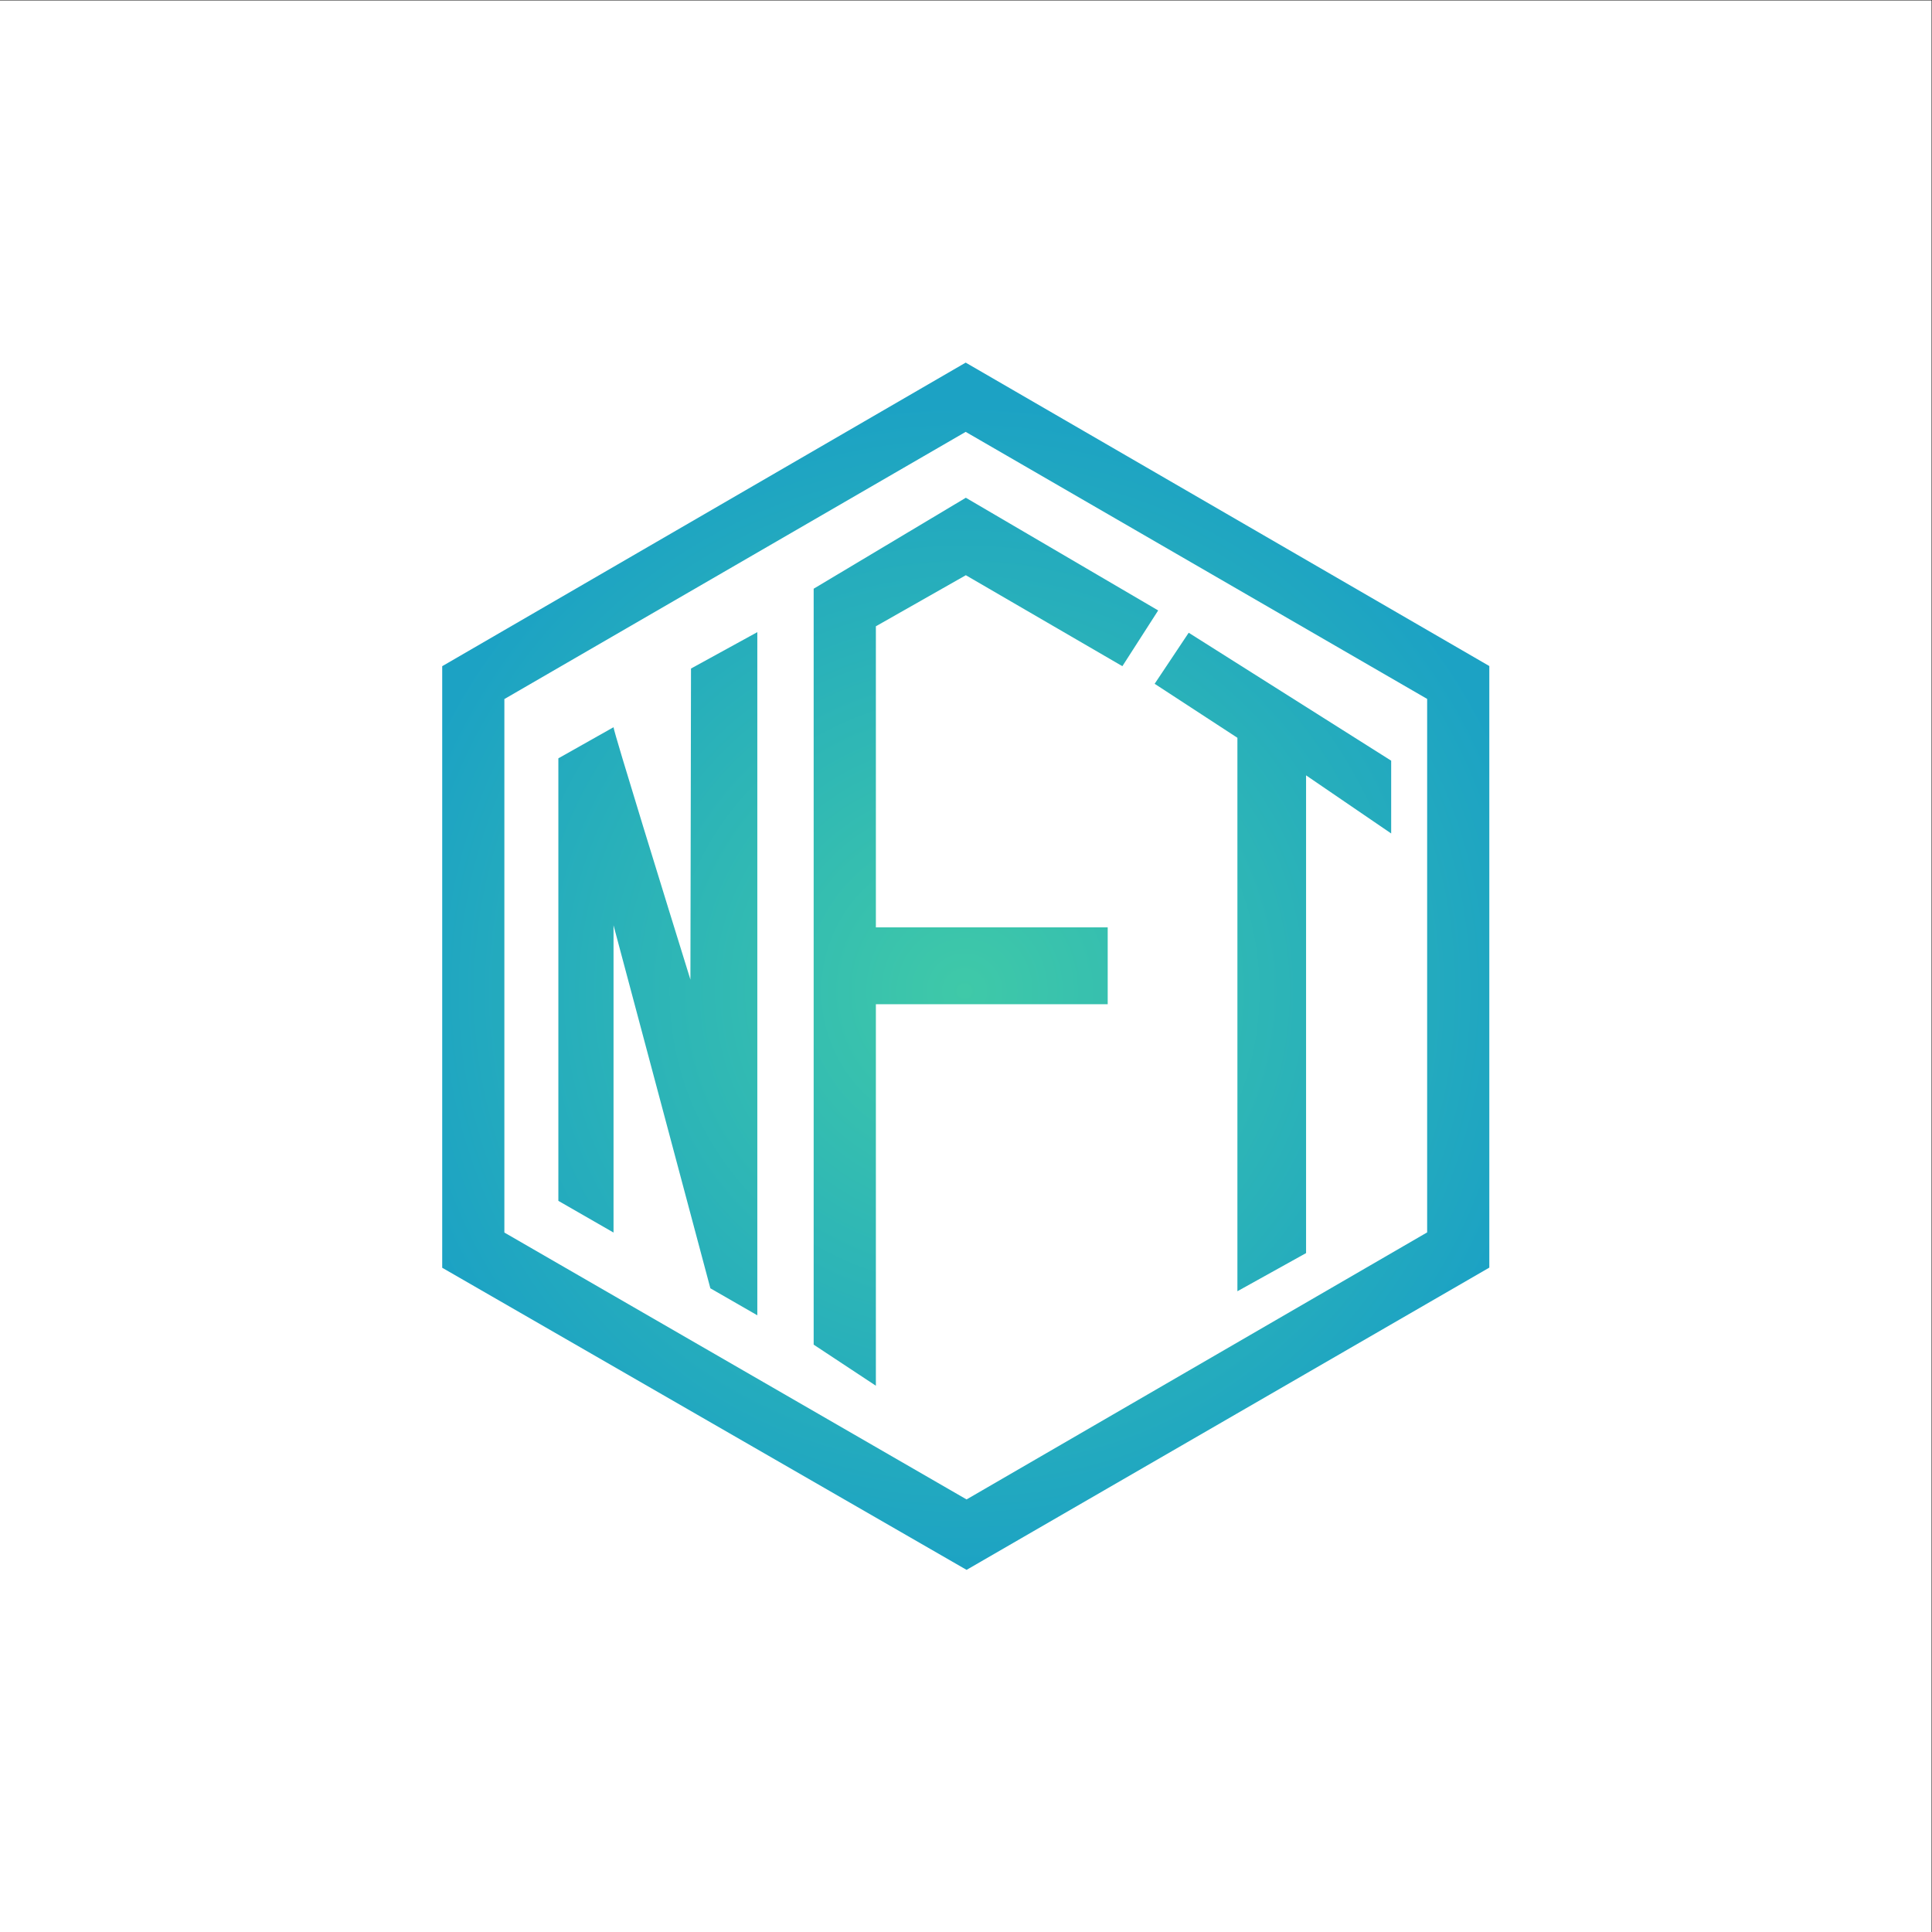 <?xml version="1.0" encoding="UTF-8" standalone="no"?>
<svg
   xmlns:dc="http://purl.org/dc/elements/1.1/"
   xmlns:cc="http://creativecommons.org/ns#"
   xmlns:rdf="http://www.w3.org/1999/02/22-rdf-syntax-ns#"
   xmlns:svg="http://www.w3.org/2000/svg"
   xmlns="http://www.w3.org/2000/svg"
   xmlns:sodipodi="http://sodipodi.sourceforge.net/DTD/sodipodi-0.dtd"
   xmlns:inkscape="http://www.inkscape.org/namespaces/inkscape"
   version="1.1"
   id="svg2"
   xml:space="preserve"
   width="2666.667"
   height="2666.667"
   viewBox="0 0 2666.667 2666.667"
   sodipodi:docname="nft-seeklogo.com.eps"><rect x="0" y="0" width="2666.667" height="2666.667" fill="#333333" stroke="none"/><defs
     id="defs6"><clipPath
       clipPathUnits="userSpaceOnUse"
       id="clipPath24"><path
         d="m 7148.95,9861.5 c -240.91,776.4 -796.1,2570.6 -796.1,2613.4 L 5781.6,12152.8 V 7570.7 l 571.25,-328.2 V 10424 l 1002.72,-3758.8 486.16,-279.5 v 7073.7 l -686.71,-376.8 z"
         id="path22" /></clipPath><radialGradient
       fx="0"
       fy="0"
       cx="0"
       cy="0"
       r="1"
       gradientUnits="userSpaceOnUse"
       gradientTransform="matrix(6107.64,0,0,-6107.64,9987.51,9741.7)"
       spreadMethod="pad"
       id="radialGradient30"><stop
         style="stop-opacity:1;stop-color:#3fc9a8"
         offset="0"
         id="stop26" /><stop
         style="stop-opacity:1;stop-color:#1ca2c4"
         offset="1"
         id="stop28" /></radialGradient><clipPath
       clipPathUnits="userSpaceOnUse"
       id="clipPath40"><path
         d="m 10000.8,14048.9 1620.9,-942 370.7,577.3 -1991.6,1166.8 -1575.67,-941.9 V 6081.8 l 644.17,-425.4 v 3950.1 h 2400.4 v 796.1 H 9069.3 v 3117.5 z"
         id="path38" /></clipPath><radialGradient
       fx="0"
       fy="0"
       cx="0"
       cy="0"
       r="1"
       gradientUnits="userSpaceOnUse"
       gradientTransform="matrix(6107.64,0,0,-6107.64,9987.51,9741.7)"
       spreadMethod="pad"
       id="radialGradient46"><stop
         style="stop-opacity:1;stop-color:#3fc9a8"
         offset="0"
         id="stop42" /><stop
         style="stop-opacity:1;stop-color:#1ca2c4"
         offset="1"
         id="stop44" /></radialGradient><clipPath
       clipPathUnits="userSpaceOnUse"
       id="clipPath56"><path
         d="m 11955.9,12924.6 856.9,-559.1 V 6634.8 l 711,395 v 4946.8 l 881.2,-601.7 v 753.6 l -2096.6,1324.8 z"
         id="path54" /></clipPath><radialGradient
       fx="0"
       fy="0"
       cx="0"
       cy="0"
       r="1"
       gradientUnits="userSpaceOnUse"
       gradientTransform="matrix(6107.64,0,0,-6107.64,9987.51,9741.7)"
       spreadMethod="pad"
       id="radialGradient62"><stop
         style="stop-opacity:1;stop-color:#3fc9a8"
         offset="0"
         id="stop58" /><stop
         style="stop-opacity:1;stop-color:#1ca2c4"
         offset="1"
         id="stop60" /></radialGradient><clipPath
       clipPathUnits="userSpaceOnUse"
       id="clipPath72"><path
         d="m 5222.51,7242.5 v 5524.1 l 4776.72,2766.6 4778.27,-2765.1 v -5524 L 10008.4,4479 Z m 4776.72,9007.8 -5420.4,-3143.4 v -6229 l 5429.57,-3128.2 5412.8,3129.7 v 6229 z"
         id="path70" /></clipPath><radialGradient
       fx="0"
       fy="0"
       cx="0"
       cy="0"
       r="1"
       gradientUnits="userSpaceOnUse"
       gradientTransform="matrix(6107.64,0,0,-6107.64,9987.51,9741.7)"
       spreadMethod="pad"
       id="radialGradient78"><stop
         style="stop-opacity:1;stop-color:#3fc9a8"
         offset="0"
         id="stop74" /><stop
         style="stop-opacity:1;stop-color:#1ca2c4"
         offset="1"
         id="stop76" /></radialGradient></defs><sodipodi:namedview
     pagecolor="#ffffff"
     bordercolor="#666666"
     borderopacity="1"
     objecttolerance="10"
     gridtolerance="10"
     guidetolerance="10"
     inkscape:pageopacity="0"
     inkscape:pageshadow="2"
     inkscape:window-width="640"
     inkscape:window-height="480"
     id="namedview4" /><g
     id="g10"
     inkscape:groupmode="layer"
     inkscape:label="ink_ext_XXXXXX"
     transform="matrix(1.333,0,0,-1.333,0,2666.667)"><g
       id="g12"
       transform="scale(0.1)"><path
         d="M 20000,0 H 0 V 20000 H 20000 V 0"
         style="fill:#ffffff;fill-opacity:1;fill-rule:nonzero;stroke:none"
         id="path14" /><path
         d="m 14405,11374.9 -881.2,601.7 V 7029.8 l -711,-395 v 5730.7 l -856.9,559.1 352.5,528.7 2096.6,-1324.8 z m -2935.3,-972.3 V 9606.5 H 9069.3 V 5656.4 l -644.17,425.4 v 7827.3 l 1575.67,941.9 1991.6,-1166.8 -370.7,-577.3 -1620.9,942 -931.5,-528.8 V 10402.6 Z M 7841.73,6385.7 7355.57,6665.2 6352.85,10424 V 7242.5 l -571.25,328.2 v 4582.1 l 571.25,322.1 c 0,-42.8 555.19,-1837 796.1,-2613.4 l 6.07,3221.1 686.71,376.8 z M 14777.5,12768.1 9999.23,15533.2 5222.51,12766.6 V 7242.5 L 10008.4,4479 14777.5,7244.1 v 5524"
         style="fill:#ffffff;fill-opacity:1;fill-rule:nonzero;stroke:none"
         id="path16" /><g
         id="g18"><g
           id="g20"
           clip-path="url(#clipPath24)"><path
             d="m 7148.95,9861.5 c -240.91,776.4 -796.1,2570.6 -796.1,2613.4 L 5781.6,12152.8 V 7570.7 l 571.25,-328.2 V 10424 l 1002.72,-3758.8 486.16,-279.5 v 7073.7 l -686.71,-376.8 -6.07,-3221.1"
             style="fill:url(#radialGradient30);fill-opacity:1;fill-rule:nonzero;stroke:none"
             id="path32" /></g></g><g
         id="g34"><g
           id="g36"
           clip-path="url(#clipPath40)"><path
             d="m 10000.8,14048.9 1620.9,-942 370.7,577.3 -1991.6,1166.8 -1575.67,-941.9 V 6081.8 l 644.17,-425.4 v 3950.1 h 2400.4 v 796.1 H 9069.3 v 3117.5 l 931.5,528.8"
             style="fill:url(#radialGradient46);fill-opacity:1;fill-rule:nonzero;stroke:none"
             id="path48" /></g></g><g
         id="g50"><g
           id="g52"
           clip-path="url(#clipPath56)"><path
             d="m 11955.9,12924.6 856.9,-559.1 V 6634.8 l 711,395 v 4946.8 l 881.2,-601.7 v 753.6 l -2096.6,1324.8 -352.5,-528.7"
             style="fill:url(#radialGradient62);fill-opacity:1;fill-rule:nonzero;stroke:none"
             id="path64" /></g></g><g
         id="g66"><g
           id="g68"
           clip-path="url(#clipPath72)"><path
             d="m 5222.51,7242.5 v 5524.1 l 4776.72,2766.6 4778.27,-2765.1 v -5524 L 10008.4,4479 Z m 4776.72,9007.8 -5420.4,-3143.4 v -6229 l 5429.57,-3128.2 5412.8,3129.7 v 6229 l -5421.97,3141.9"
             style="fill:url(#radialGradient78);fill-opacity:1;fill-rule:nonzero;stroke:none"
             id="path80" /></g></g></g></g></svg>
